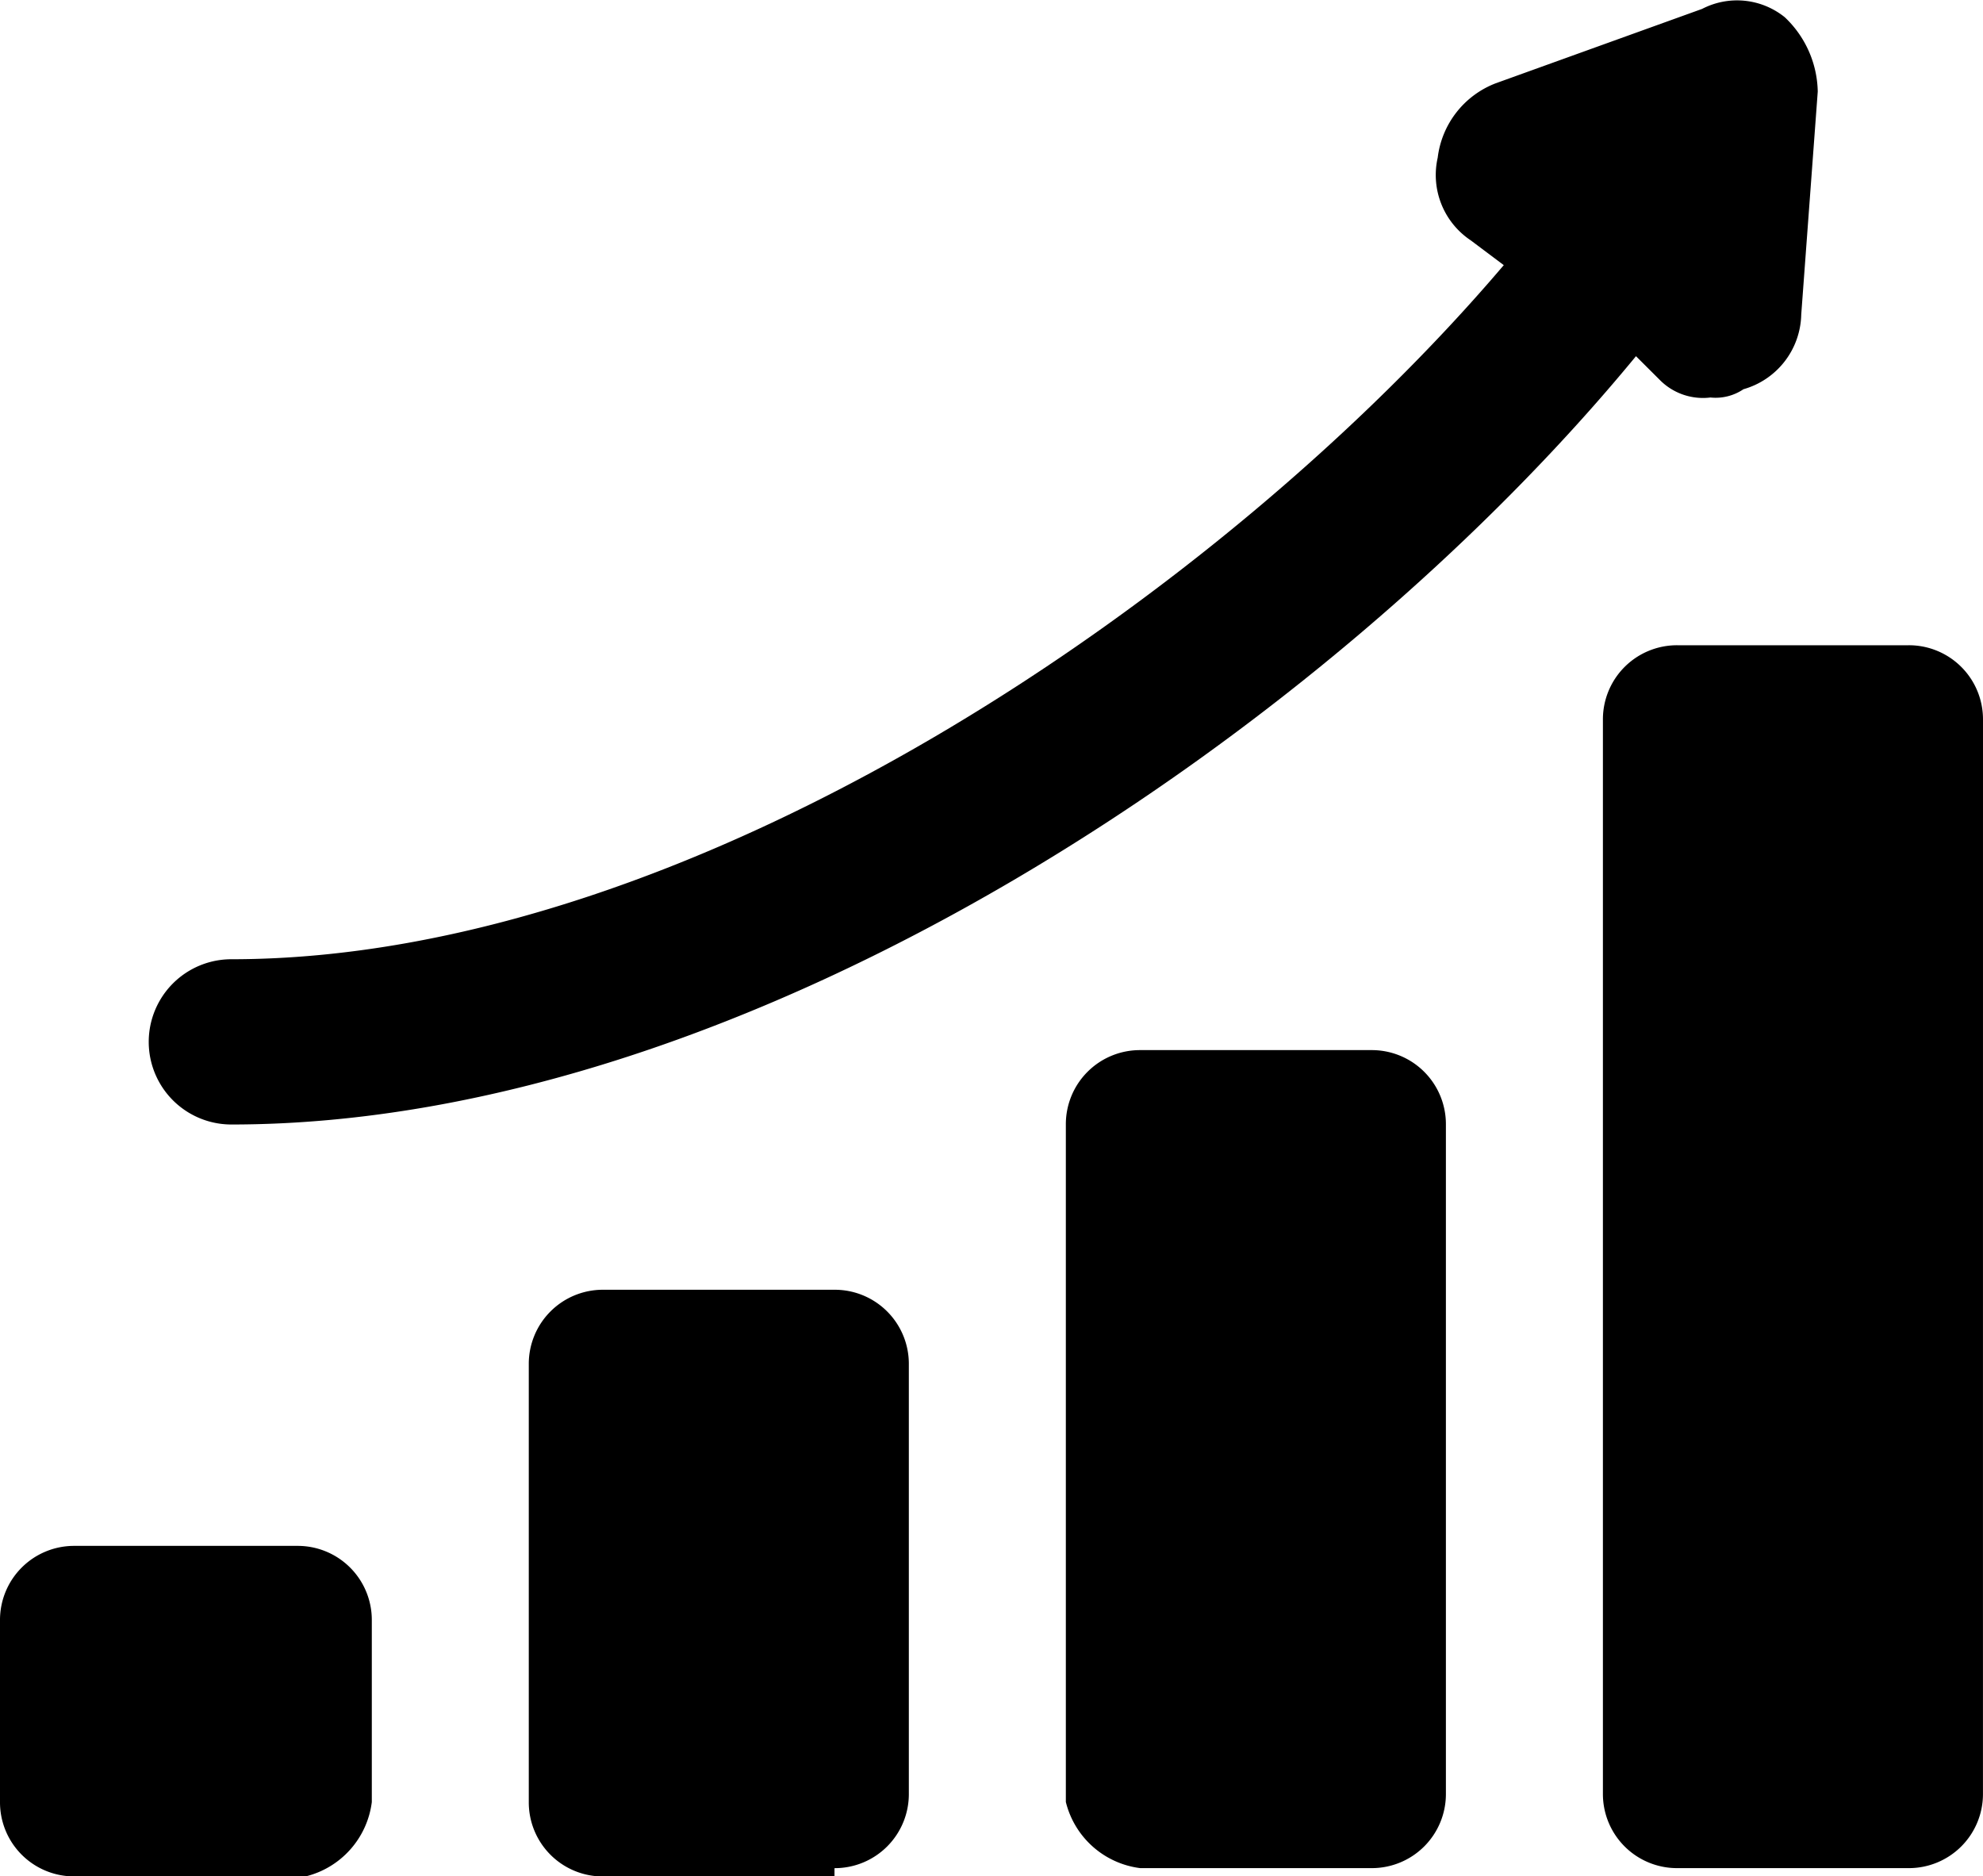 <svg xmlns="http://www.w3.org/2000/svg" width="56.784" height="53.729" viewBox="0 0 56.784 53.729">
  <g id="growth-graph" transform="translate(-0.5 -1.191)">
    <path id="Path_18" data-name="Path 18" d="M.5,27.235a2.121,2.121,0,0,0,2.129,2.129H9.254a2.515,2.515,0,0,0,1.893-2.129V22.029A2.121,2.121,0,0,0,9.018,19.9H2.629A2.121,2.121,0,0,0,.5,22.029Z" transform="translate(0 25.556)"/>
    <path id="Path_19" data-name="Path 19" d="M15.654,33.362a2.121,2.121,0,0,0,2.129-2.129v-12.3A2.121,2.121,0,0,0,15.654,16.8H9.029A2.121,2.121,0,0,0,6.9,18.929v12.54A2.121,2.121,0,0,0,9.029,33.6h6.625Z" transform="translate(8.742 21.322)"/>
    <path id="Path_20" data-name="Path 20" d="M15.529,37.323h6.625a2.121,2.121,0,0,0,2.129-2.129V16.029A2.121,2.121,0,0,0,22.154,13.9H15.529A2.121,2.121,0,0,0,13.4,16.029v19.4A2.515,2.515,0,0,0,15.529,37.323Z" transform="translate(17.621 17.36)"/>
    <path id="Path_21" data-name="Path 21" d="M30.784,11.129A2.121,2.121,0,0,0,28.654,9H22.029A2.121,2.121,0,0,0,19.9,11.129V41.887a2.121,2.121,0,0,0,2.129,2.129h6.625a2.121,2.121,0,0,0,2.129-2.129Z" transform="translate(26.5 10.667)"/>
    <path id="Path_22" data-name="Path 22" d="M45.6,12.1a1.738,1.738,0,0,0,1.42.473,1.422,1.422,0,0,0,.946-.237A2.273,2.273,0,0,0,49.62,10.2l.473-6.388a3,3,0,0,0-.946-2.129,2.176,2.176,0,0,0-2.366-.237L40.866,3.578a2.62,2.62,0,0,0-1.656,2.129,2.249,2.249,0,0,0,.946,2.366l.946.71C33.058,18.247,17.916,28.658,4.666,28.658a2.366,2.366,0,0,0,0,4.732c14.906,0,31.468-11.357,40.222-22Z" transform="translate(2.459 0)"/>
  </g>
</svg>
